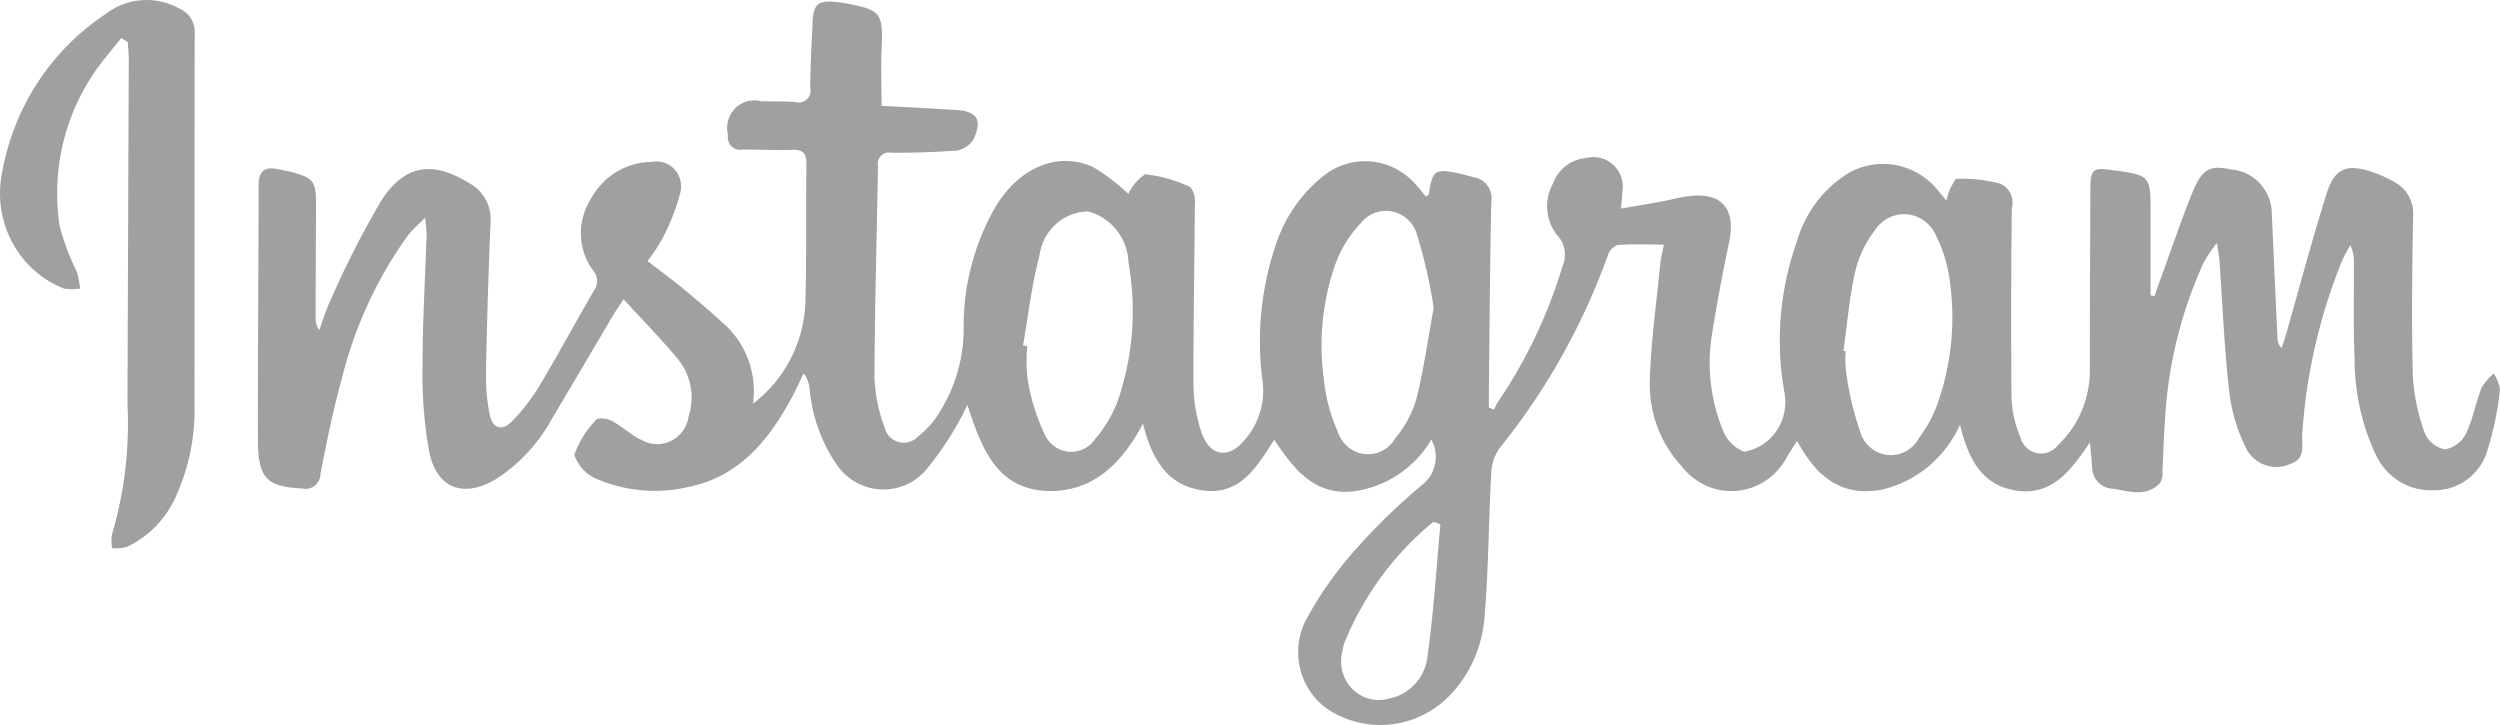 <svg xmlns="http://www.w3.org/2000/svg" height="29" width="100"><path d="M45.133 7.753a1.902 1.95 0 0 1 .677-.783 5.92 6.067 0 0 1 1.808.513.953.976 0 0 1 .175.696c-.012 2.426-.063 4.853-.054 7.29a5.943 6.09 0 0 0 .301 1.769c.317 1.025 1.118 1.16 1.782.319a2.872 2.943 0 0 0 .68-2.32 11.423 11.707 0 0 1 .54-5.473 5.66 5.8 0 0 1 1.86-2.697 2.71 2.778 0 0 1 3.774.367c.124.136.24.28.356.426a.453.464 0 0 0 .122-.078c.132-.976.249-1.054 1.217-.84.204.038.404.106.606.154a.83.85 0 0 1 .673.996c-.051 2.513-.068 5.027-.095 7.54v.668l.206.087a2.181 2.235 0 0 1 .138-.28 19.142 19.619 0 0 0 2.606-5.473 1.073 1.1 0 0 0-.213-1.218 1.792 1.837 0 0 1-.176-2.069 1.54 1.578 0 0 1 1.336-1.025 1.168 1.197 0 0 1 1.44 1.383c0 .174-.028.338-.053.638.566-.097 1.087-.184 1.604-.28.39-.068.774-.184 1.166-.223 1.271-.145 1.828.532 1.56 1.828a72.02 72.02 0 0 0-.693 3.731 6.766 6.934 0 0 0 .41 3.732 1.491 1.529 0 0 0 .88.938 1.96 2.009 0 0 0 1.618-2.33 11.213 11.493 0 0 1 .477-6.033 4.664 4.78 0 0 1 2.098-2.794 2.855 2.926 0 0 1 3.615.774c.09.106.181.212.283.338a2.17 2.224 0 0 1 .383-.87 6.037 6.188 0 0 1 1.74.184.797.817 0 0 1 .493.986 371.915 371.915 0 0 0-.012 7.609 4.362 4.47 0 0 0 .354 1.556.86.88 0 0 0 1.51.31 3.967 4.065 0 0 0 1.268-2.853c0-2.455.013-4.901.022-7.357 0-.822.1-.9.867-.783l.25.029c1.225.174 1.292.251 1.29 1.527v3.452l.157.029c.109-.3.214-.61.325-.909.388-1.063.749-2.146 1.175-3.19.404-.996.708-1.15 1.547-.967a1.754 1.797 0 0 1 1.646 1.72c.072 1.673.15 3.346.227 5.028a.578.593 0 0 0 .16.397c.047-.126.1-.261.14-.397.553-1.933 1.068-3.886 1.672-5.8.312-.987.787-1.17 1.748-.87a5.188 5.317 0 0 1 .973.434 1.387 1.421 0 0 1 .732 1.383c-.037 2.127-.065 4.254-.01 6.38a7.538 7.726 0 0 0 .471 2.253 1.115 1.143 0 0 0 .795.668 1.148 1.177 0 0 0 .85-.61c.282-.58.4-1.256.638-1.866a2.153 2.206 0 0 1 .483-.55 1.463 1.5 0 0 1 .249.637 12.145 12.447 0 0 1-.523 2.495 2.192 2.247 0 0 1-2.127 1.527 2.415 2.475 0 0 1-2.3-1.382 8.536 8.749 0 0 1-.865-3.867c-.058-1.267-.024-2.533-.03-3.8a1.44 1.476 0 0 0-.141-.744 5.993 6.142 0 0 0-.307.56 21.249 21.777 0 0 0-1.616 6.99c-.034.426.161.977-.472 1.19a1.373 1.408 0 0 1-1.722-.522 6.617 6.781 0 0 1-.72-2.292c-.204-1.77-.273-3.548-.4-5.327-.013-.164-.047-.329-.103-.696a6.684 6.85 0 0 0-.527.783 16.712 17.128 0 0 0-1.553 6.4c-.05.638-.06 1.286-.094 1.924a.83.85 0 0 1-.094.493c-.559.59-1.244.33-1.887.232a.849.87 0 0 1-.833-.812c-.019-.29-.046-.58-.086-1.044-.782 1.17-1.54 2.137-2.935 1.934-1.358-.203-1.927-1.218-2.264-2.64a4.528 4.64 0 0 1-3.179 2.61c-1.594.271-2.575-.54-3.338-1.962-.155.242-.272.426-.387.61a2.522 2.585 0 0 1-4.229.405 4.629 4.744 0 0 1-1.276-3.413c.043-1.556.266-3.113.417-4.67.022-.231.082-.454.144-.782-.672 0-1.269-.03-1.861.019a.655.671 0 0 0-.383.425 25.847 26.49 0 0 1-4.34 7.716 1.792 1.837 0 0 0-.32.986c-.104 1.924-.107 3.867-.272 5.79a4.867 4.988 0 0 1-1.393 3.104 3.917 4.014 0 0 1-4.517.754 2.692 2.76 0 0 1-1.254-3.731 14.244 14.599 0 0 1 2.085-2.95 23.827 24.42 0 0 1 2.603-2.513 1.376 1.41 0 0 0 .355-1.798 4.29 4.397 0 0 1-3.207 2.078c-1.497.116-2.3-.899-3.079-2.078-.704 1.102-1.37 2.243-2.86 2.03-1.4-.193-2.026-1.218-2.392-2.668-.884 1.672-2.085 2.774-3.893 2.687-1.957-.106-2.571-1.71-3.133-3.451a6.145 6.298 0 0 1-.328.667 12.8 13.119 0 0 1-1.36 1.992 2.289 2.345 0 0 1-3.591-.339 6.132 6.284 0 0 1-1.028-2.939 1.122 1.15 0 0 0-.24-.628c-.145.3-.283.6-.438.899-.932 1.75-2.122 3.22-4.138 3.635a6.032 6.182 0 0 1-3.69-.31 1.56 1.6 0 0 1-.905-.966 3.635 3.725 0 0 1 .914-1.44.924.947 0 0 1 .66.125c.386.213.715.541 1.11.715a1.27 1.302 0 0 0 1.886-.937 2.328 2.386 0 0 0-.442-2.311c-.66-.793-1.389-1.537-2.16-2.378-.217.338-.334.502-.438.676-.805 1.364-1.604 2.727-2.412 4.08a6.583 6.746 0 0 1-2.264 2.446c-1.29.764-2.359.377-2.663-1.111a16.97 17.392 0 0 1-.262-3.52c0-1.72.106-3.442.162-5.162A6.49 6.652 0 0 0 17 8.71c-.294.3-.51.484-.676.697a16.078 16.478 0 0 0-2.65 5.733c-.347 1.257-.611 2.542-.855 3.819a.594.61 0 0 1-.727.58c-1.422-.068-1.772-.406-1.775-1.934-.007-3.393.025-6.797.026-10.19 0-.551.221-.754.73-.658.188.04.371.068.552.116.932.242 1.02.368 1.016 1.364-.006 1.489-.013 2.968-.017 4.457a.83.85 0 0 0 .145.512c.15-.396.27-.822.457-1.208a36.137 37.037 0 0 1 2.025-3.974c.943-1.46 2.07-1.595 3.52-.696a1.59 1.63 0 0 1 .85 1.595 264.444 264.444 0 0 0-.181 5.927 7.585 7.774 0 0 0 .146 1.73c.116.57.515.677.907.261a7.85 8.046 0 0 0 1.086-1.411c.755-1.257 1.451-2.562 2.194-3.829a.615.63 0 0 0-.065-.802 2.419 2.479 0 0 1-.1-2.794 2.806 2.876 0 0 1 2.46-1.528.978 1.003 0 0 1 1.123 1.305 7.898 8.094 0 0 1-.728 1.818 6.013 6.162 0 0 1-.566.841c.454.348.892.667 1.311 1.006.566.473 1.14.947 1.682 1.45a3.477 3.564 0 0 1 1.231 3.248 5.166 5.294 0 0 0 2.09-3.935c.06-1.875.02-3.741.045-5.617.006-.435-.114-.619-.566-.6-.667.03-1.337-.019-2.005-.009a.487.499 0 0 1-.566-.58 1.082 1.109 0 0 1 1.316-1.354c.458.01.92 0 1.377.03a.472.483 0 0 0 .599-.571c0-.88.055-1.76.094-2.64.03-.696.226-.86.908-.792.124.01.249.029.372.048 1.481.28 1.542.368 1.478 1.895-.029.706 0 1.412 0 2.214.979.048 1.971.106 2.963.164.858.049 1.09.397.705 1.19a.996 1.021 0 0 1-.66.435 34.01 34.01 0 0 1-2.628.087.44.45 0 0 0-.524.522c-.045 2.823-.131 5.636-.139 8.45a5.957 6.105 0 0 0 .399 2.001.79.81 0 0 0 1.32.396 3.565 3.654 0 0 0 .944-1.092 6.013 6.162 0 0 0 .904-3.162 9.179 9.407 0 0 1 1.227-4.872c.943-1.634 2.52-2.33 3.962-1.663a8.094 8.295 0 0 1 1.397 1.063zm12.215 4.564a19.102 19.577 0 0 0-.66-2.9 1.295 1.327 0 0 0-2.277-.465 4.48 4.591 0 0 0-1.01 1.653 9.385 9.619 0 0 0-.446 4.573 6.496 6.657 0 0 0 .553 2.08 1.273 1.304 0 0 0 2.314.26 4.245 4.35 0 0 0 .833-1.556c.297-1.18.46-2.388.693-3.645zm16.388 1.72c.033 0 .066.01.094.01a3.868 3.964 0 0 0 .008.774 11.405 11.689 0 0 0 .56 2.417 1.282 1.314 0 0 0 2.373.26 4.787 4.907 0 0 0 .724-1.333 9.87 10.115 0 0 0 .519-4.757 5.536 5.674 0 0 0-.581-2.001 1.398 1.433 0 0 0-2.439-.194 4.245 4.35 0 0 0-.788 1.653c-.23 1.035-.32 2.108-.47 3.172zm-32.815-.222l.17.03a6.202 6.356 0 0 0 .017 1.343 7.772 7.966 0 0 0 .674 2.175 1.167 1.196 0 0 0 2.033.184 4.811 4.93 0 0 0 .92-1.585 10.509 10.77 0 0 0 .405-5.453 2.138 2.19 0 0 0-1.621-2.05 1.987 2.036 0 0 0-1.942 1.779c-.312 1.16-.442 2.378-.656 3.577zm16.697 7.155c-.095-.03-.189-.068-.283-.097a11.886 12.182 0 0 0-3.56 4.844 2.068 2.12 0 0 0-.073.31 1.51 1.547 0 0 0 1.872 1.913 1.904 1.951 0 0 0 1.534-1.75c.242-1.73.347-3.48.508-5.22zM4.848 1.527c-.262.329-.533.648-.785.976A8.223 8.428 0 0 0 2.388 9.05a9.298 9.529 0 0 0 .693 1.837 3.848 3.944 0 0 1 .121.657 2.064 2.115 0 0 1-.637 0A3.971 4.07 0 0 1 .068 6.99 9.359 9.592 0 0 1 4.213.57 2.73 2.798 0 0 1 7.164.338a.99 1.015 0 0 1 .625 1.005c-.013 4.921 0 9.852-.01 14.773a8.018 8.218 0 0 1-.672 3.577 4.006 4.106 0 0 1-2.032 2.185 1.722 1.764 0 0 1-.588.049 1.54 1.579 0 0 1-.01-.542 14.933 15.305 0 0 0 .622-5.22q.024-6.874.052-13.749c0-.241-.025-.483-.039-.734-.09-.049-.178-.107-.266-.155z" data-name="Фигура 978" fill="#a0a0a0" fill-rule="evenodd"/></svg>